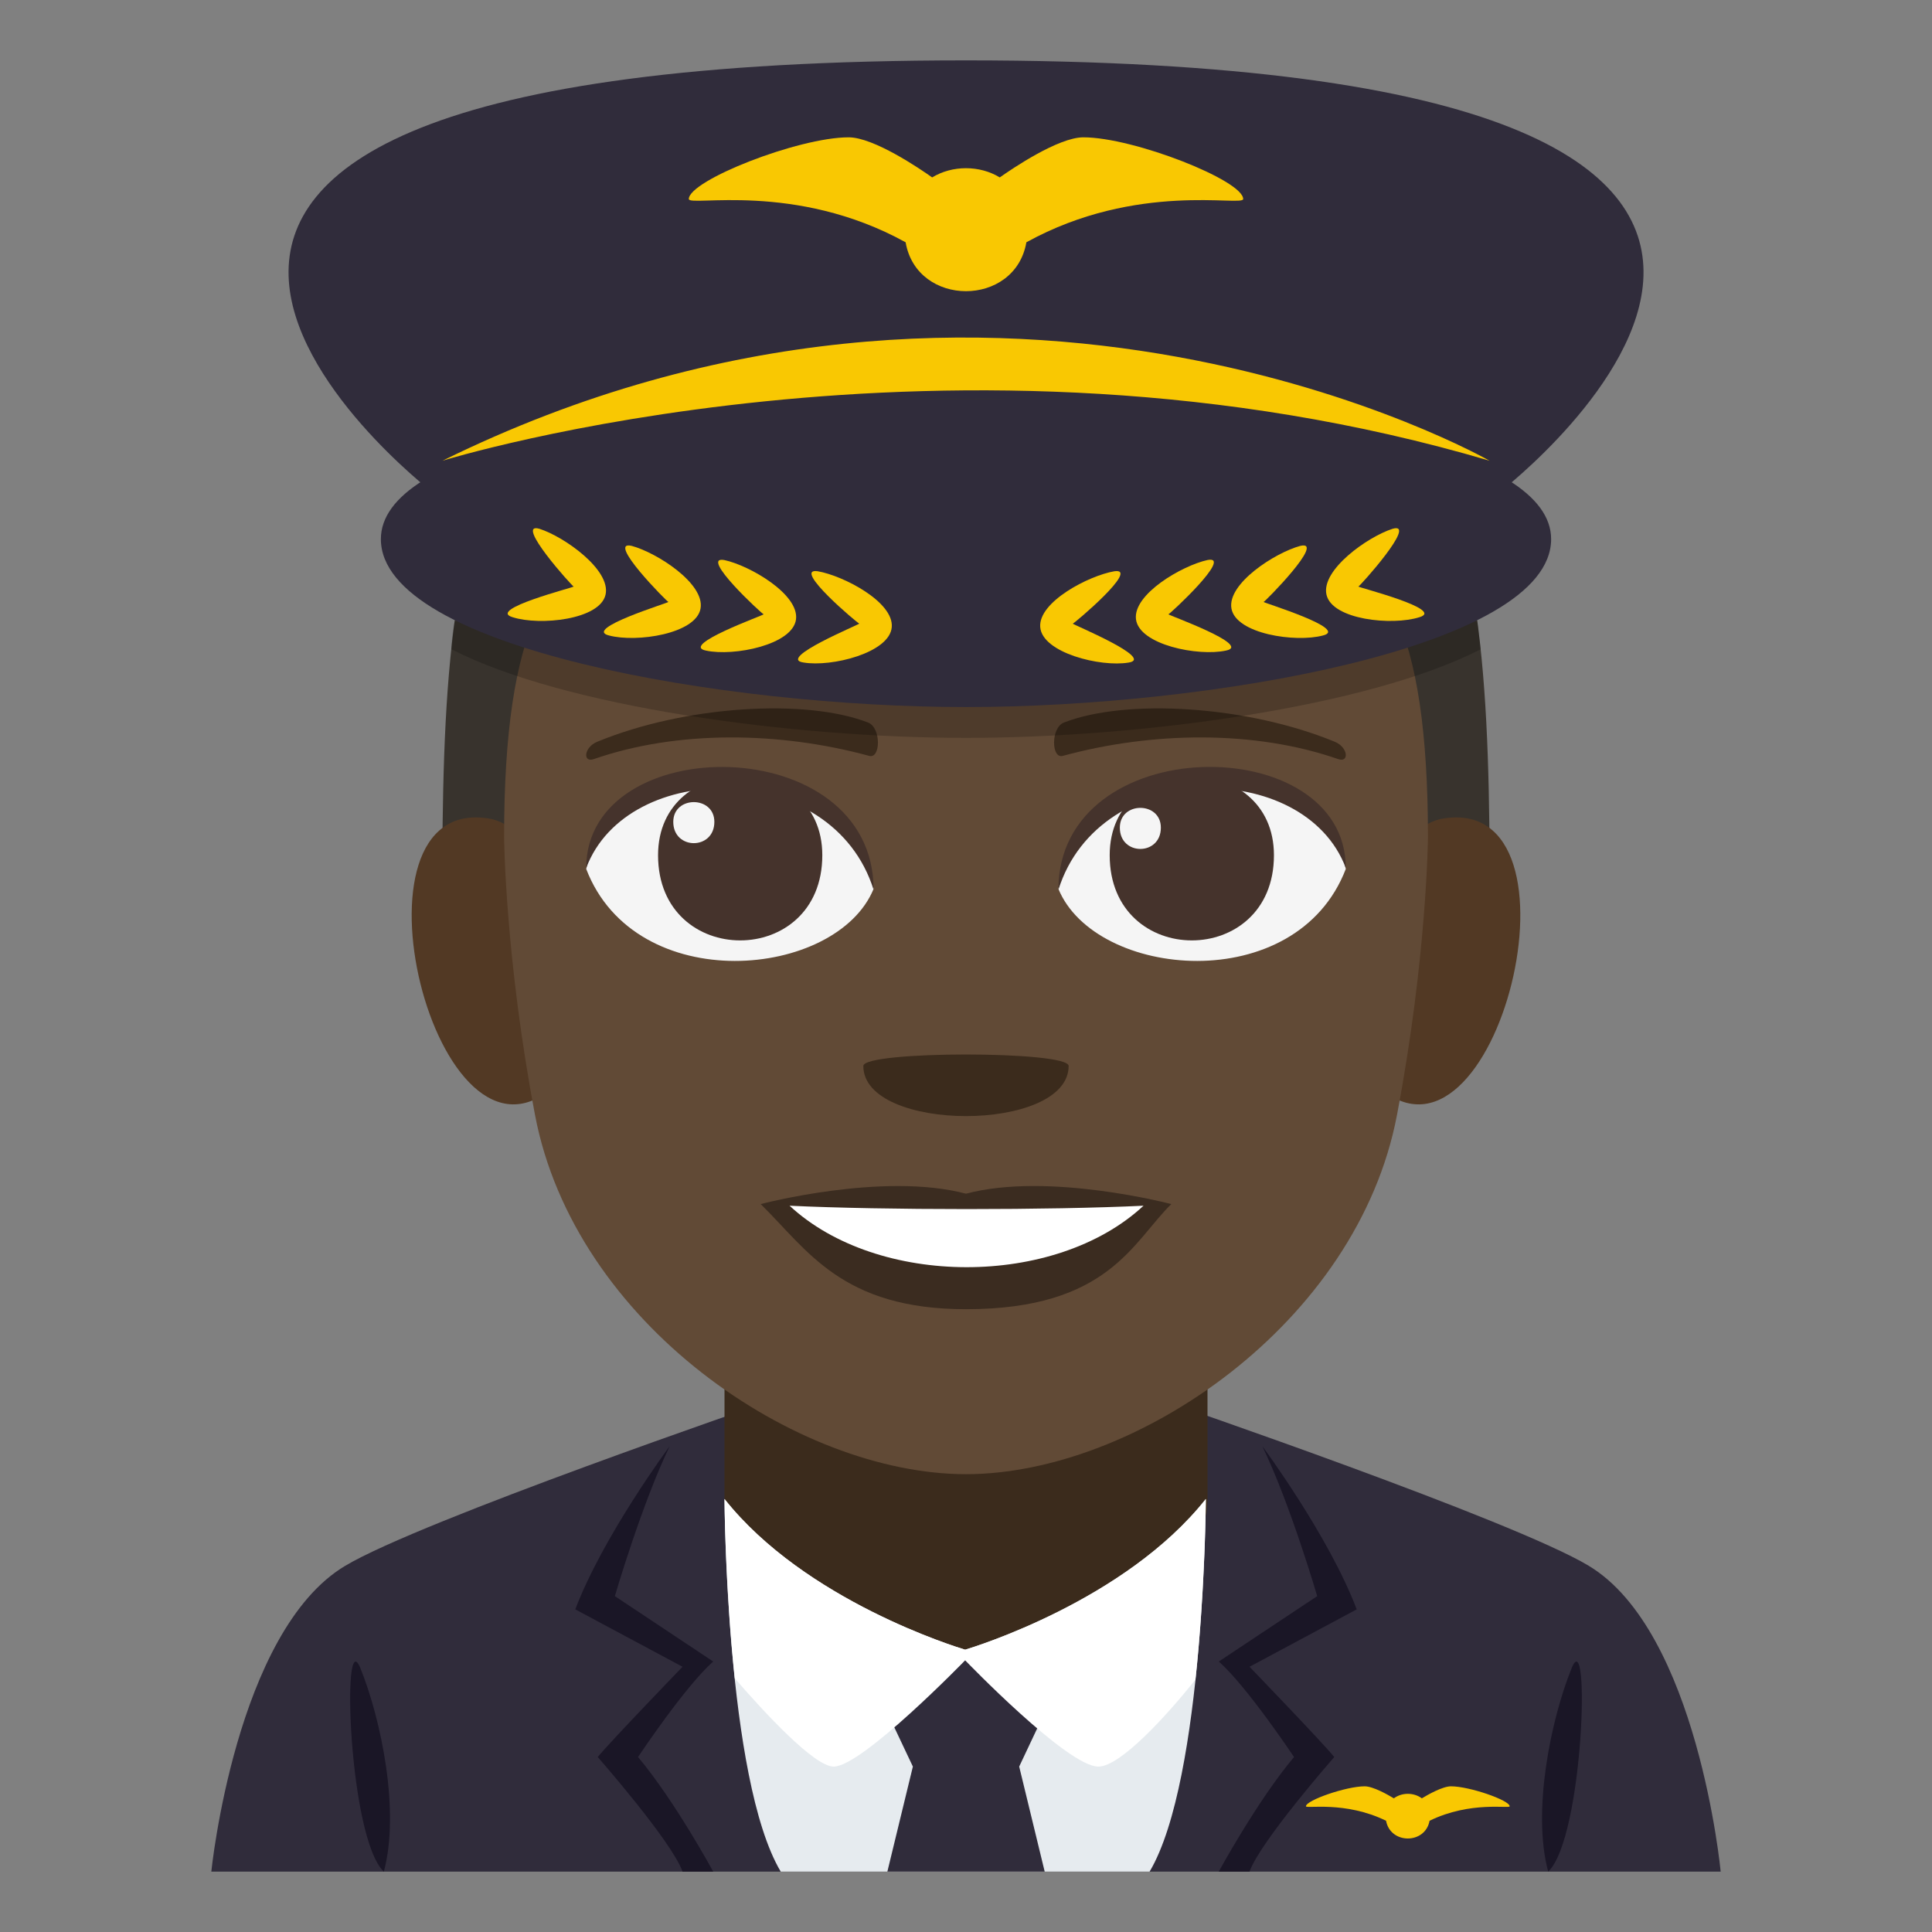 <?xml version="1.0" encoding="utf-8"?>
<!-- Generator: Adobe Illustrator 15.0.0, SVG Export Plug-In . SVG Version: 6.00 Build 0)  -->
<!DOCTYPE svg PUBLIC "-//W3C//DTD SVG 1.1//EN" "http://www.w3.org/Graphics/SVG/1.1/DTD/svg11.dtd">
<svg version="1.1" id="Layer_1" xmlns="http://www.w3.org/2000/svg" xmlns:xlink="http://www.w3.org/1999/xlink" x="0px" y="0px"
	 width="64px" height="64px" viewBox="0 0 64 64" enable-background="new 0 0 64 64" xml:space="preserve">
<rect x="0" y="0" width="64" height="64" fill="#808080" stroke="none"/>
<path fill="#302C3B" d="M11.436,51.869c2.498-1.494,14.014-5.439,14.014-5.439h13.186c0,0,11.504,3.938,13.992,5.438
	C56.24,54.041,57,62,57,62H7C7,62,7.807,54.033,11.436,51.869"/>
<path fill="#3B2B1C" d="M24,49.656c0,3.344,5.395,5.01,7.973,5s8.027-1.719,8.027-5V40H24V49.656z"/>
<path fill="#1A1626" d="M52.061,55.264c-0.68,1.68-1.318,4.73-0.775,6.736C52.455,60.896,52.691,53.699,52.061,55.264"/>
<path fill="#1A1626" d="M12.715,62c0.545-2.006-0.096-5.057-0.775-6.736C11.309,53.699,11.547,60.896,12.715,62"/>
<path fill="#1A1626" d="M22.182,47.91c0,0-2.201,2.965-3.125,5.402l3.553,1.902c0,0-2.422,2.51-2.809,2.99
	c0,0,2.453,2.795,2.809,3.795h1.016c0,0-1.268-2.338-2.49-3.795c0,0,1.555-2.34,2.49-3.164l-3.258-2.166
	C20.367,52.875,21.26,49.82,22.182,47.91"/>
<path fill="#1A1626" d="M41.818,47.91c0,0,2.201,2.965,3.125,5.402l-3.551,1.902c0,0,2.42,2.51,2.807,2.99
	c0,0-2.451,2.795-2.807,3.795h-1.018c0,0,1.268-2.338,2.492-3.795c0,0-1.557-2.34-2.492-3.164l3.26-2.166
	C43.635,52.875,42.742,49.82,41.818,47.91"/>
<path fill="#E6EBEF" d="M38.082,62c1.82-3.064,1.863-12.344,1.863-12.344c-2.67,3.369-7.682,4.904-7.973,4.992
	C31.68,54.561,26.67,53.025,24,49.656c0,0,0.041,9.279,1.863,12.344H38.082z"/>
<path fill="#F9C802" d="M48.066,59.174c-0.279,0-0.77,0.279-0.965,0.398c-0.27-0.199-0.66-0.199-0.928,0
	c-0.197-0.119-0.686-0.398-0.967-0.398c-0.611,0-1.945,0.463-1.945,0.662c0,0.086,1.303-0.184,2.654,0.479
	c0.145,0.783,1.297,0.783,1.441,0c1.352-0.662,2.654-0.393,2.654-0.479C50.012,59.637,48.678,59.174,48.066,59.174z"/>
<polygon fill="#302C3B" points="34.607,62 33.762,58.52 34.691,56.551 31.961,54.656 29.309,56.551 30.24,58.52 29.395,62 "/>
<path fill="#FFFFFF" d="M31.973,54.648C31.68,54.561,26.67,53.025,24,49.656c0,0,0.016,2.869,0.34,5.941
	c0.99,1.143,2.637,2.924,3.277,2.924c0.941,0,4.355-3.521,4.355-3.521s3.387,3.521,4.412,3.521c0.736,0,2.287-1.717,3.217-2.881
	c0.328-3.09,0.344-5.984,0.344-5.984C37.275,53.025,32.264,54.561,31.973,54.648"/>
<path fill="#38332D" d="M32,7.702c-17.352,0-17.352,10.282-17.352,23.136H49.35C49.35,17.984,49.35,7.702,32,7.702z"/>
<path fill="#523924" d="M18.411,35.939c1.837-1.709,0.17-8.417-2.198-8.821C11.152,26.257,14.449,39.627,18.411,35.939z"/>
<path fill="#523924" d="M45.59,35.939c-1.838-1.709-0.17-8.417,2.197-8.821C52.847,26.257,49.552,39.627,45.59,35.939z"/>
<path fill="#614A36" d="M47.303,27.735c0-14.059-6.01-9.471-15.302-9.471s-15.302-4.588-15.302,9.471c0,0,0.033,3.974,1.023,9.194
	C19.033,43.84,26.389,48.834,32,48.834c5.612,0,12.969-4.994,14.278-11.904C47.27,31.708,47.303,27.735,47.303,27.735z"/>
<path fill="#3B2C20" d="M32,39.543c-2.74-0.729-6.801,0.344-6.801,0.344c1.547,1.516,2.681,3.482,6.801,3.482
	c4.723,0,5.522-2.232,6.801-3.482C38.801,39.887,34.736,38.813,32,39.543z"/>
<path fill="#FFFFFF" d="M26.156,39.941c2.91,2.705,8.795,2.725,11.725,0C34.775,40.09,29.283,40.09,26.156,39.941z"/>
<path fill="#F5F5F5" d="M44.581,28.786c-1.638,4.265-8.3,3.639-9.521,0.657C35.987,24.647,43.682,24.236,44.581,28.786z"/>
<path fill="#45332C" d="M36.76,28.33c0,3.763,5.441,3.763,5.441,0C42.201,24.838,36.76,24.838,36.76,28.33z"/>
<path fill="#45332C" d="M44.581,28.754c0-4.58-9.521-4.58-9.521,0.725C36.421,25.126,43.221,25.126,44.581,28.754z"/>
<path fill="#F5F5F5" d="M19.419,28.786c1.638,4.265,8.301,3.639,9.521,0.657C28.013,24.647,20.32,24.236,19.419,28.786z"/>
<path fill="#45332C" d="M27.24,28.33c0,3.763-5.441,3.763-5.441,0C21.799,24.838,27.24,24.838,27.24,28.33z"/>
<path fill="#45332C" d="M19.419,28.754c0-4.578,9.521-4.578,9.521,0.724C27.58,25.126,20.779,25.126,19.419,28.754z"/>
<path fill="#F5F5F5" d="M37.096,27.417c0,0.94,1.359,0.94,1.359,0C38.455,26.543,37.096,26.543,37.096,27.417z"/>
<path fill="#F5F5F5" d="M23.664,27.225c0,0.941-1.361,0.941-1.361,0C22.303,26.353,23.664,26.353,23.664,27.225z"/>
<path fill="#3B2B1C" d="M44.219,24.573c-2.923-1.205-6.922-1.439-8.977-0.637c-0.434,0.169-0.42,1.207-0.037,1.104
	c2.945-0.802,6.335-0.864,9.123,0.106C44.703,25.276,44.658,24.753,44.219,24.573z"/>
<path fill="#3B2B1C" d="M19.781,24.573c2.922-1.205,6.922-1.439,8.977-0.637c0.434,0.169,0.42,1.207,0.036,1.104
	c-2.944-0.802-6.334-0.864-9.122,0.106C19.297,25.276,19.342,24.753,19.781,24.573z"/>
<path fill="#3B2B1C" d="M35.4,35.311c0,2.215-6.801,2.215-6.801,0C28.6,34.805,35.4,34.805,35.4,35.311z"/>
<path opacity="0.2" d="M15.061,20.569c0,0-0.109,0.564-0.109,0.937c3.754,1.925,11.297,2.937,17.051,2.937
	c5.75,0,13.291-1.012,17.047-2.935c-0.062-0.532-0.111-0.938-0.111-0.938H15.061z"/>
<path fill="#302C3B" d="M49.705,16.282c0,0,18.533-14.282-17.703-14.282C-4.236,2,14.297,16.282,14.297,16.282
	s6.482-3.063,17.725-3.061C43.237,13.223,49.705,16.282,49.705,16.282"/>
<path fill="#302C3B" d="M32,13.221c-11.516,0-19.383,1.737-19.383,4.637c0,3.621,11.411,5.564,19.383,5.564
	s19.383-1.943,19.383-5.564C51.383,14.958,43.516,13.221,32,13.221"/>
<path fill="#F9C802" d="M14.658,15.262c0,0,16.926-5.247,34.684,0C49.342,15.262,33.291,6.081,14.658,15.262"/>
<path fill="#F9C802" d="M35.887,4.549c-0.832,0-2.367,1.045-2.768,1.328c-0.669-0.407-1.571-0.407-2.24,0
	c-0.398-0.283-1.934-1.328-2.766-1.328c-1.67,0-5.295,1.428-5.295,2.044c0,0.264,3.516-0.59,7.182,1.433c0.372,2.16,3.626,2.16,4,0
	c3.666-2.023,7.182-1.169,7.182-1.433C41.182,5.977,37.557,4.549,35.887,4.549z"/>
<path fill="#F9C802" d="M44.998,19.43c0.028,0.012,1.99-2.164,1.133-1.913c-0.828,0.265-2.373,1.363-2.19,2.181
	c0.186,0.834,2.174,1.036,3.079,0.748C47.897,20.189,44.977,19.456,44.998,19.43"/>
<path fill="#F9C802" d="M41.858,19.94c0.028,0.012,2.084-2.066,1.216-1.857c-0.835,0.225-2.426,1.249-2.281,2.074
	c0.146,0.841,2.119,1.138,3.032,0.894C44.711,20.834,41.838,19.964,41.858,19.94"/>
<path fill="#F9C802" d="M38.705,20.349c0.025,0.013,2.169-1.967,1.297-1.798c-0.844,0.185-2.477,1.133-2.371,1.965
	c0.109,0.847,2.063,1.235,2.98,1.035C41.506,21.377,38.683,20.372,38.705,20.349"/>
<path fill="#F9C802" d="M35.537,20.658c0.025,0.015,2.255-1.863,1.376-1.734c-0.849,0.146-2.522,1.016-2.454,1.851
	c0.067,0.851,1.998,1.33,2.924,1.174C38.282,21.816,35.513,20.681,35.537,20.658"/>
<path fill="#F9C802" d="M20.06,19.698c0.183-0.817-1.362-1.916-2.19-2.181c-0.858-0.251,1.106,1.925,1.133,1.913
	c0.021,0.026-2.899,0.759-2.021,1.016C17.886,20.735,19.874,20.53,20.06,19.698"/>
<path fill="#F9C802" d="M23.207,20.157c0.146-0.825-1.446-1.849-2.281-2.074c-0.869-0.209,1.189,1.869,1.216,1.857
	c0.022,0.024-2.854,0.896-1.967,1.111C21.088,21.294,23.061,20.998,23.207,20.157"/>
<path fill="#F9C802" d="M26.369,20.516c0.105-0.83-1.527-1.779-2.369-1.962c-0.875-0.171,1.27,1.81,1.297,1.795
	c0.022,0.024-2.803,1.029-1.908,1.203C24.309,21.751,26.262,21.362,26.369,20.516"/>
<path fill="#F9C802" d="M29.541,20.774c0.068-0.834-1.605-1.705-2.455-1.851c-0.878-0.128,1.352,1.749,1.379,1.734
	c0.022,0.023-2.747,1.159-1.849,1.289C27.543,22.105,29.474,21.625,29.541,20.774"/>
</svg>
